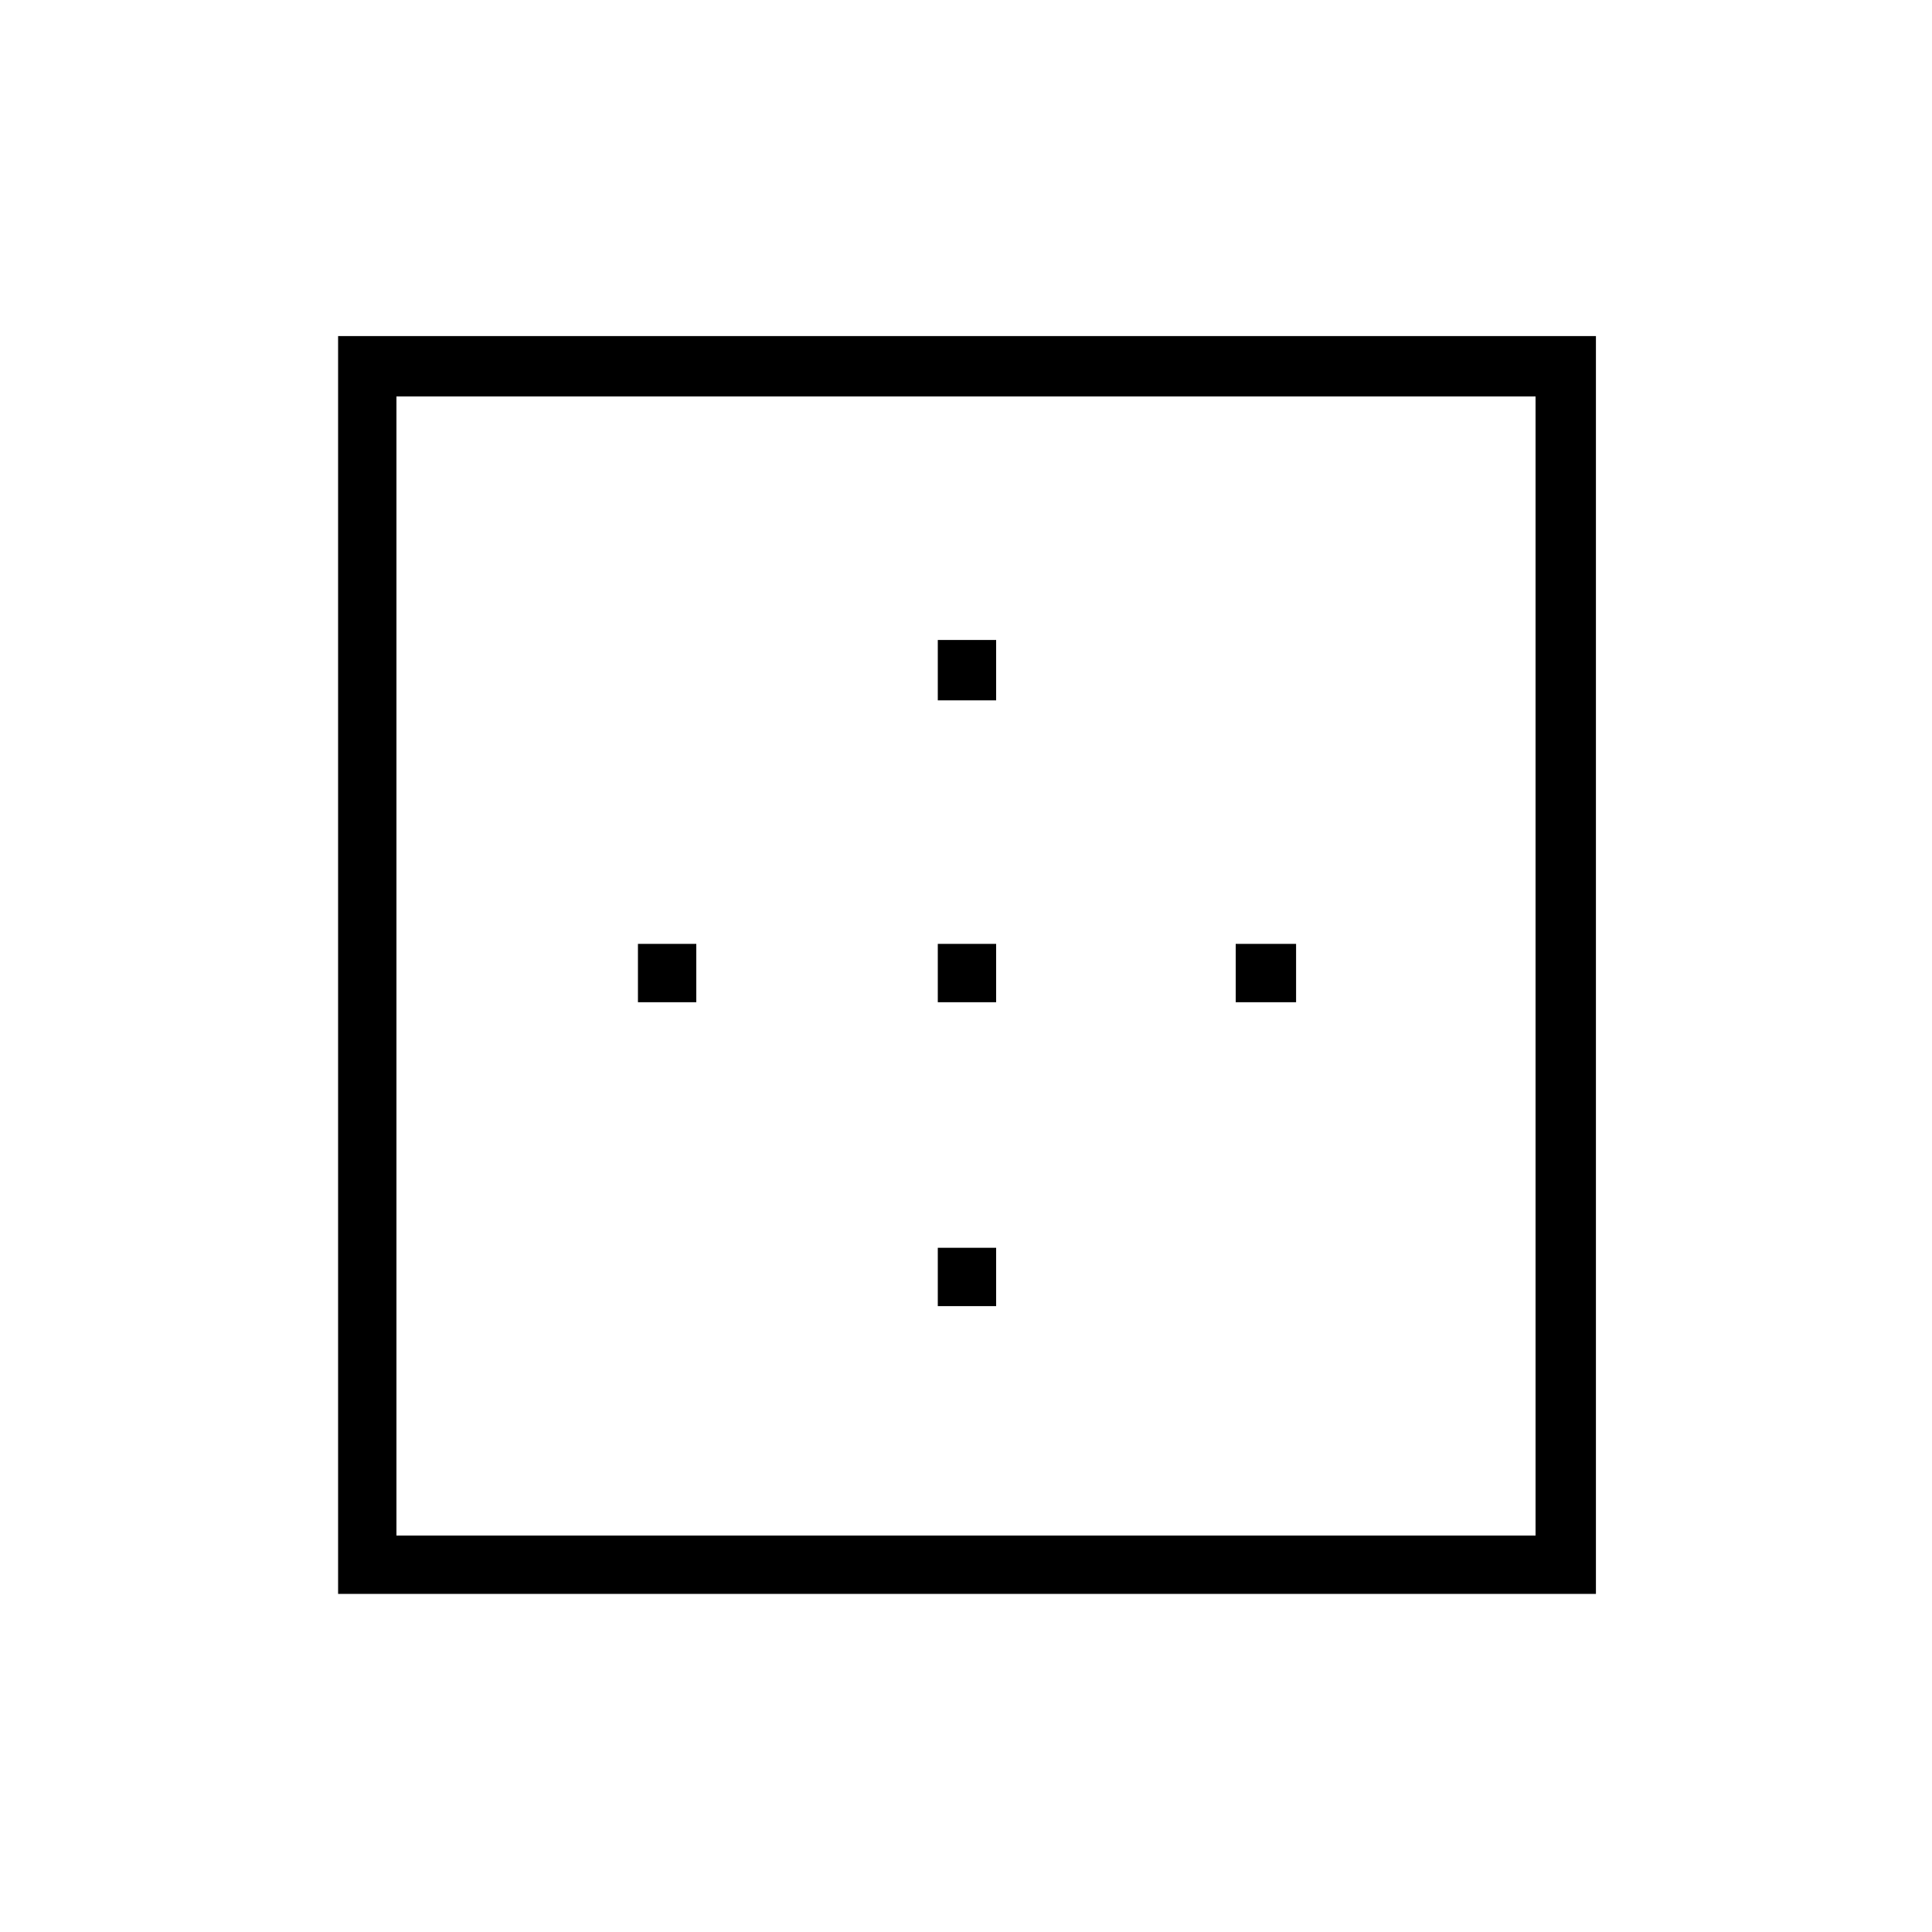 <svg xmlns="http://www.w3.org/2000/svg" height="20" width="20"><path d="M3.5 16.5V3.479h13.021V16.5Zm.604-.604h11.792V4.104H4.104Zm2.5-5.521v-.604h.604v.604Zm3.104 3.146v-.604h.604v.604Zm0-3.146v-.604h.604v.604Zm0-3.125v-.625h.604v.625Zm3.084 3.125v-.604h.625v.604Z"/></svg>